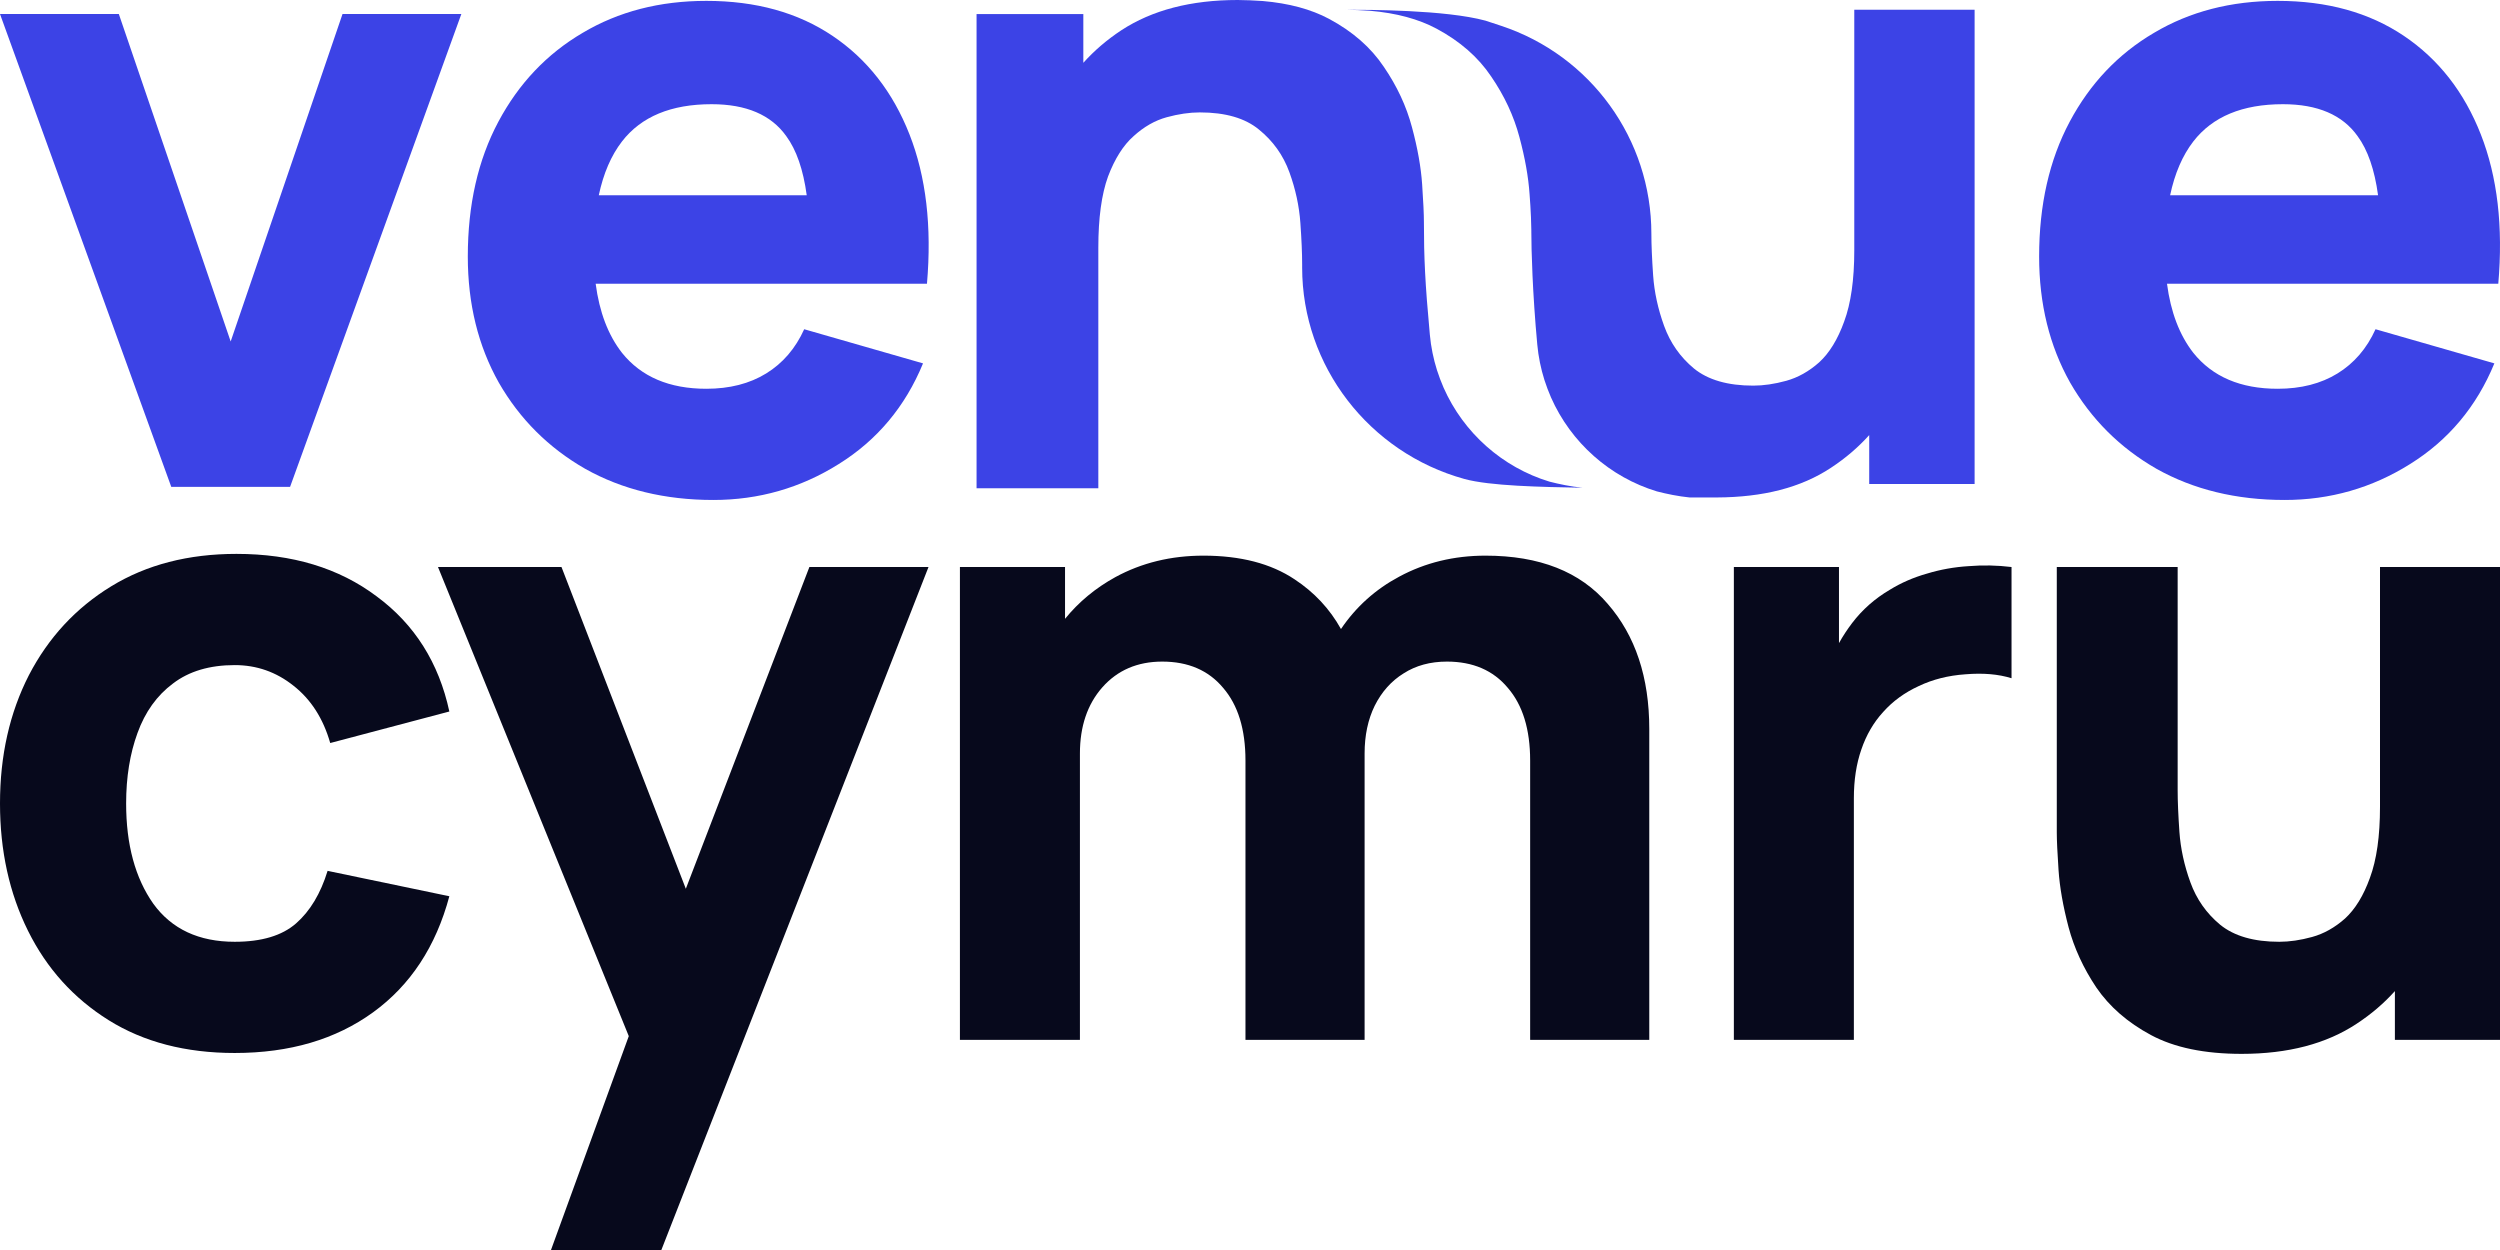 <svg preserveAspectRatio="xMidYMid meet" viewBox="0 0 256 128" fill="none" xmlns="http://www.w3.org/2000/svg">
<path d="M24.038 107.826C19.015 107.826 14.71 106.705 11.122 104.464C7.534 102.222 4.784 99.174 2.87 95.318C0.957 91.463 0 87.114 0 82.272C0 77.371 0.987 72.992 2.96 69.137C4.963 65.281 7.774 62.248 11.391 60.036C15.009 57.824 19.284 56.718 24.218 56.718C29.928 56.718 34.712 58.168 38.569 61.067C42.456 63.936 44.937 67.867 46.013 72.858L33.815 76.086C33.097 73.575 31.842 71.617 30.048 70.213C28.284 68.808 26.28 68.106 24.038 68.106C21.467 68.106 19.359 68.733 17.715 69.989C16.07 71.214 14.859 72.903 14.082 75.054C13.305 77.177 12.916 79.582 12.916 82.272C12.916 86.486 13.843 89.909 15.697 92.539C17.58 95.139 20.361 96.439 24.038 96.439C26.789 96.439 28.882 95.811 30.317 94.556C31.752 93.301 32.828 91.507 33.546 89.176L46.013 91.776C44.638 96.917 42.037 100.877 38.21 103.657C34.383 106.436 29.659 107.826 24.038 107.826Z" fill="#07091C"/>
<path d="M56.421 128L64.387 106.1L44.85 58.063H57.497L70.229 91.01L82.881 58.063H95.079L67.722 128H56.421Z" fill="#07091C"/>
<path d="M156.687 106.481V77.879C156.687 74.681 155.925 72.2 154.4 70.437C152.905 68.644 150.827 67.747 148.166 67.747C146.462 67.747 144.982 68.15 143.726 68.957C142.471 69.734 141.484 70.84 140.766 72.275C140.079 73.68 139.735 75.308 139.735 77.162V106.481H127.536V77.879C127.536 74.681 126.774 72.2 125.249 70.437C123.754 68.644 121.676 67.747 119.015 67.747C116.474 67.747 114.426 68.629 112.871 70.392C111.347 72.126 110.584 74.382 110.584 77.162V106.481H98.296V58.063H109.059V63.368C110.464 61.638 112.183 60.214 114.217 59.095C116.908 57.63 119.912 56.898 123.231 56.898C127.028 56.898 130.138 57.705 132.559 59.319C134.582 60.65 136.167 62.348 137.315 64.412C138.854 62.138 140.842 60.35 143.278 59.05C145.939 57.615 148.884 56.898 152.113 56.898C157.644 56.898 161.815 58.542 164.625 61.829C167.466 65.087 168.886 69.361 168.886 74.651V106.481H156.687Z" fill="#07091C"/>
<path d="M177.547 58.063H188.311V65.855C188.712 65.137 189.161 64.453 189.656 63.802C190.703 62.427 191.988 61.291 193.513 60.395C194.679 59.677 195.95 59.124 197.325 58.736C198.7 58.318 200.121 58.063 201.586 57.974C203.051 57.854 204.516 57.884 205.981 58.063V69.451C204.635 69.032 203.066 68.898 201.272 69.047C199.508 69.167 197.908 69.57 196.473 70.257C195.038 70.915 193.827 71.797 192.84 72.903C191.854 73.978 191.106 75.264 190.598 76.758C190.09 78.222 189.836 79.881 189.836 81.734V106.481H177.547V58.063Z" fill="#07091C"/>
<path d="M229.54 107.916C225.743 107.916 222.649 107.273 220.257 105.988C217.865 104.703 215.996 103.074 214.651 101.101C213.335 99.129 212.393 97.082 211.825 94.96C211.257 92.808 210.913 90.85 210.794 89.087C210.674 87.323 210.615 86.038 210.615 85.231V58.063H222.992V80.927C222.992 82.033 223.052 83.453 223.172 85.186C223.291 86.89 223.665 88.608 224.293 90.342C224.921 92.075 225.937 93.525 227.343 94.691C228.778 95.856 230.796 96.439 233.397 96.439C234.443 96.439 235.565 96.275 236.76 95.946C237.956 95.617 239.078 94.989 240.124 94.063C241.17 93.106 242.023 91.717 242.68 89.894C243.368 88.04 243.712 85.62 243.712 82.631V58.063H256V106.481H245.237V101.488C244.111 102.742 242.811 103.853 241.335 104.822C238.226 106.885 234.294 107.916 229.54 107.916Z" fill="#07091C"/>
<path d="M133.34 27.068V27.397C133.34 37.476 140.19 46.345 149.946 49.044C152.571 49.77 157.839 49.866 162.038 49.943C160.828 49.819 159.704 49.586 158.666 49.319C153.85 47.858 149.867 44.324 147.823 39.697C147.567 39.105 147.341 38.508 147.147 37.904C146.782 36.745 146.533 35.532 146.417 34.278C145.926 29.001 145.809 26.294 145.809 22.799V22.752C145.809 21.942 145.748 20.654 145.628 18.885C145.507 17.116 145.161 15.168 144.589 13.04C144.017 10.881 143.053 8.813 141.698 6.835C140.372 4.856 138.505 3.222 136.096 1.933C134.249 0.945 131.985 0.336 129.306 0.105C128.434 0.05 127.54 0 126.744 0C121.956 0 117.98 1.034 114.818 3.103C113.351 4.071 112.056 5.181 110.933 6.432V1.439H100V50H112.469V25.36C112.469 22.332 112.8 19.904 113.462 18.076C114.155 16.247 115.029 14.868 116.083 13.939C117.137 12.98 118.266 12.335 119.471 12.005C120.676 11.676 121.805 11.511 122.859 11.511C125.479 11.511 127.497 12.095 128.913 13.264C130.358 14.434 131.397 15.887 132.03 17.626C132.662 19.364 133.039 21.103 133.159 22.842C133.28 24.55 133.34 25.959 133.34 27.068Z" fill="#3C43E6"/>
<path fill-rule="evenodd" clip-rule="evenodd" d="M73.045 51.197C68.094 51.197 63.724 50.136 59.937 48.014C56.179 45.862 53.226 42.918 51.079 39.182C48.961 35.417 47.903 31.113 47.903 26.271C47.903 20.981 48.946 16.378 51.034 12.463C53.122 8.548 56 5.514 59.668 3.362C63.337 1.181 67.557 0.09 72.329 0.09C77.399 0.09 81.709 1.285 85.258 3.676C88.807 6.067 91.431 9.429 93.132 13.763C94.832 18.097 95.428 23.193 94.921 29.051H60.995C61.376 31.956 62.275 34.318 63.695 36.134C65.663 38.585 68.541 39.81 72.329 39.81C74.715 39.81 76.758 39.287 78.458 38.241C80.158 37.195 81.455 35.686 82.35 33.713L94.518 37.21C92.699 41.633 89.821 45.07 85.884 47.521C81.977 49.972 77.697 51.197 73.045 51.197ZM80.516 13.943C81.556 15.358 82.254 17.376 82.609 19.995H61.316C61.79 17.758 62.583 15.92 63.695 14.48C65.663 11.94 68.72 10.67 72.866 10.67C76.415 10.67 78.965 11.761 80.516 13.943Z" fill="#3C43E6"/>
<path d="M0 1.435L17.537 49.852H29.705L47.242 1.435H35.074L23.621 34.968L12.168 1.435H0Z" fill="#3C43E6"/>
<path fill-rule="evenodd" clip-rule="evenodd" d="M233.949 51.197C228.998 51.197 224.629 50.136 220.841 48.014C217.083 45.862 214.131 42.918 211.983 39.182C209.866 35.417 208.807 31.113 208.807 26.271C208.807 20.981 209.851 16.378 211.938 12.463C214.026 8.548 216.904 5.514 220.573 3.362C224.241 1.181 228.461 0.09 233.233 0.09C238.303 0.09 242.613 1.285 246.162 3.676C249.711 6.067 252.336 9.429 254.036 13.763C255.736 18.097 256.332 23.193 255.825 29.051H221.9C222.28 31.956 223.18 34.318 224.599 36.134C226.567 38.585 229.445 39.81 233.233 39.81C235.619 39.81 237.662 39.287 239.362 38.241C241.062 37.195 242.359 35.686 243.254 33.713L255.423 37.21C253.603 41.633 250.725 45.07 246.788 47.521C242.881 49.972 238.602 51.197 233.949 51.197ZM241.42 13.943C242.46 15.358 243.158 17.376 243.514 19.995H222.22C222.694 17.758 223.487 15.92 224.599 14.48C226.567 11.94 229.624 10.67 233.77 10.67C237.319 10.67 239.869 11.761 241.42 13.943Z" fill="#3C43E6"/>
<path d="M152.115 2.115C148.002 1.001 140.101 1 137.744 1C138.54 1 139.434 1.05 140.306 1.105C142.985 1.336 145.249 1.945 147.096 2.933C149.505 4.222 151.372 5.856 152.698 7.835C154.053 9.813 155.017 11.881 155.589 14.04C156.161 16.168 156.507 18.116 156.628 19.885C156.628 19.885 156.789 21.847 156.807 23.508C156.808 23.593 156.809 23.675 156.809 23.752V23.799C156.809 25.512 156.926 30.001 157.417 35.278C157.533 36.532 157.782 37.745 158.147 38.904C158.341 39.508 158.567 40.105 158.823 40.697C160.867 45.324 164.85 48.858 169.666 50.319C170.704 50.586 171.828 50.819 173.038 50.943C173.33 50.949 174.38 50.944 175.008 50.941L175.252 50.94H175.254C175.506 50.939 175.713 50.94 175.809 50.94C180.512 50.92 184.407 49.945 187.494 47.898C188.974 46.925 190.278 45.811 191.407 44.554V49.561H202.2V1H189.878V25.64C189.878 28.638 189.533 31.066 188.843 32.925C188.184 34.753 187.329 36.147 186.28 37.106C185.231 38.035 184.106 38.665 182.907 38.995C181.708 39.324 180.584 39.489 179.534 39.489C176.926 39.489 174.902 38.905 173.463 37.736C172.054 36.566 171.035 35.113 170.405 33.374C169.775 31.636 169.401 29.912 169.281 28.203C169.161 26.465 169.101 25.041 169.101 23.932C169.101 14.262 162.901 5.682 153.719 2.645L152.115 2.115Z" fill="#3C43E6"/>
</svg>
